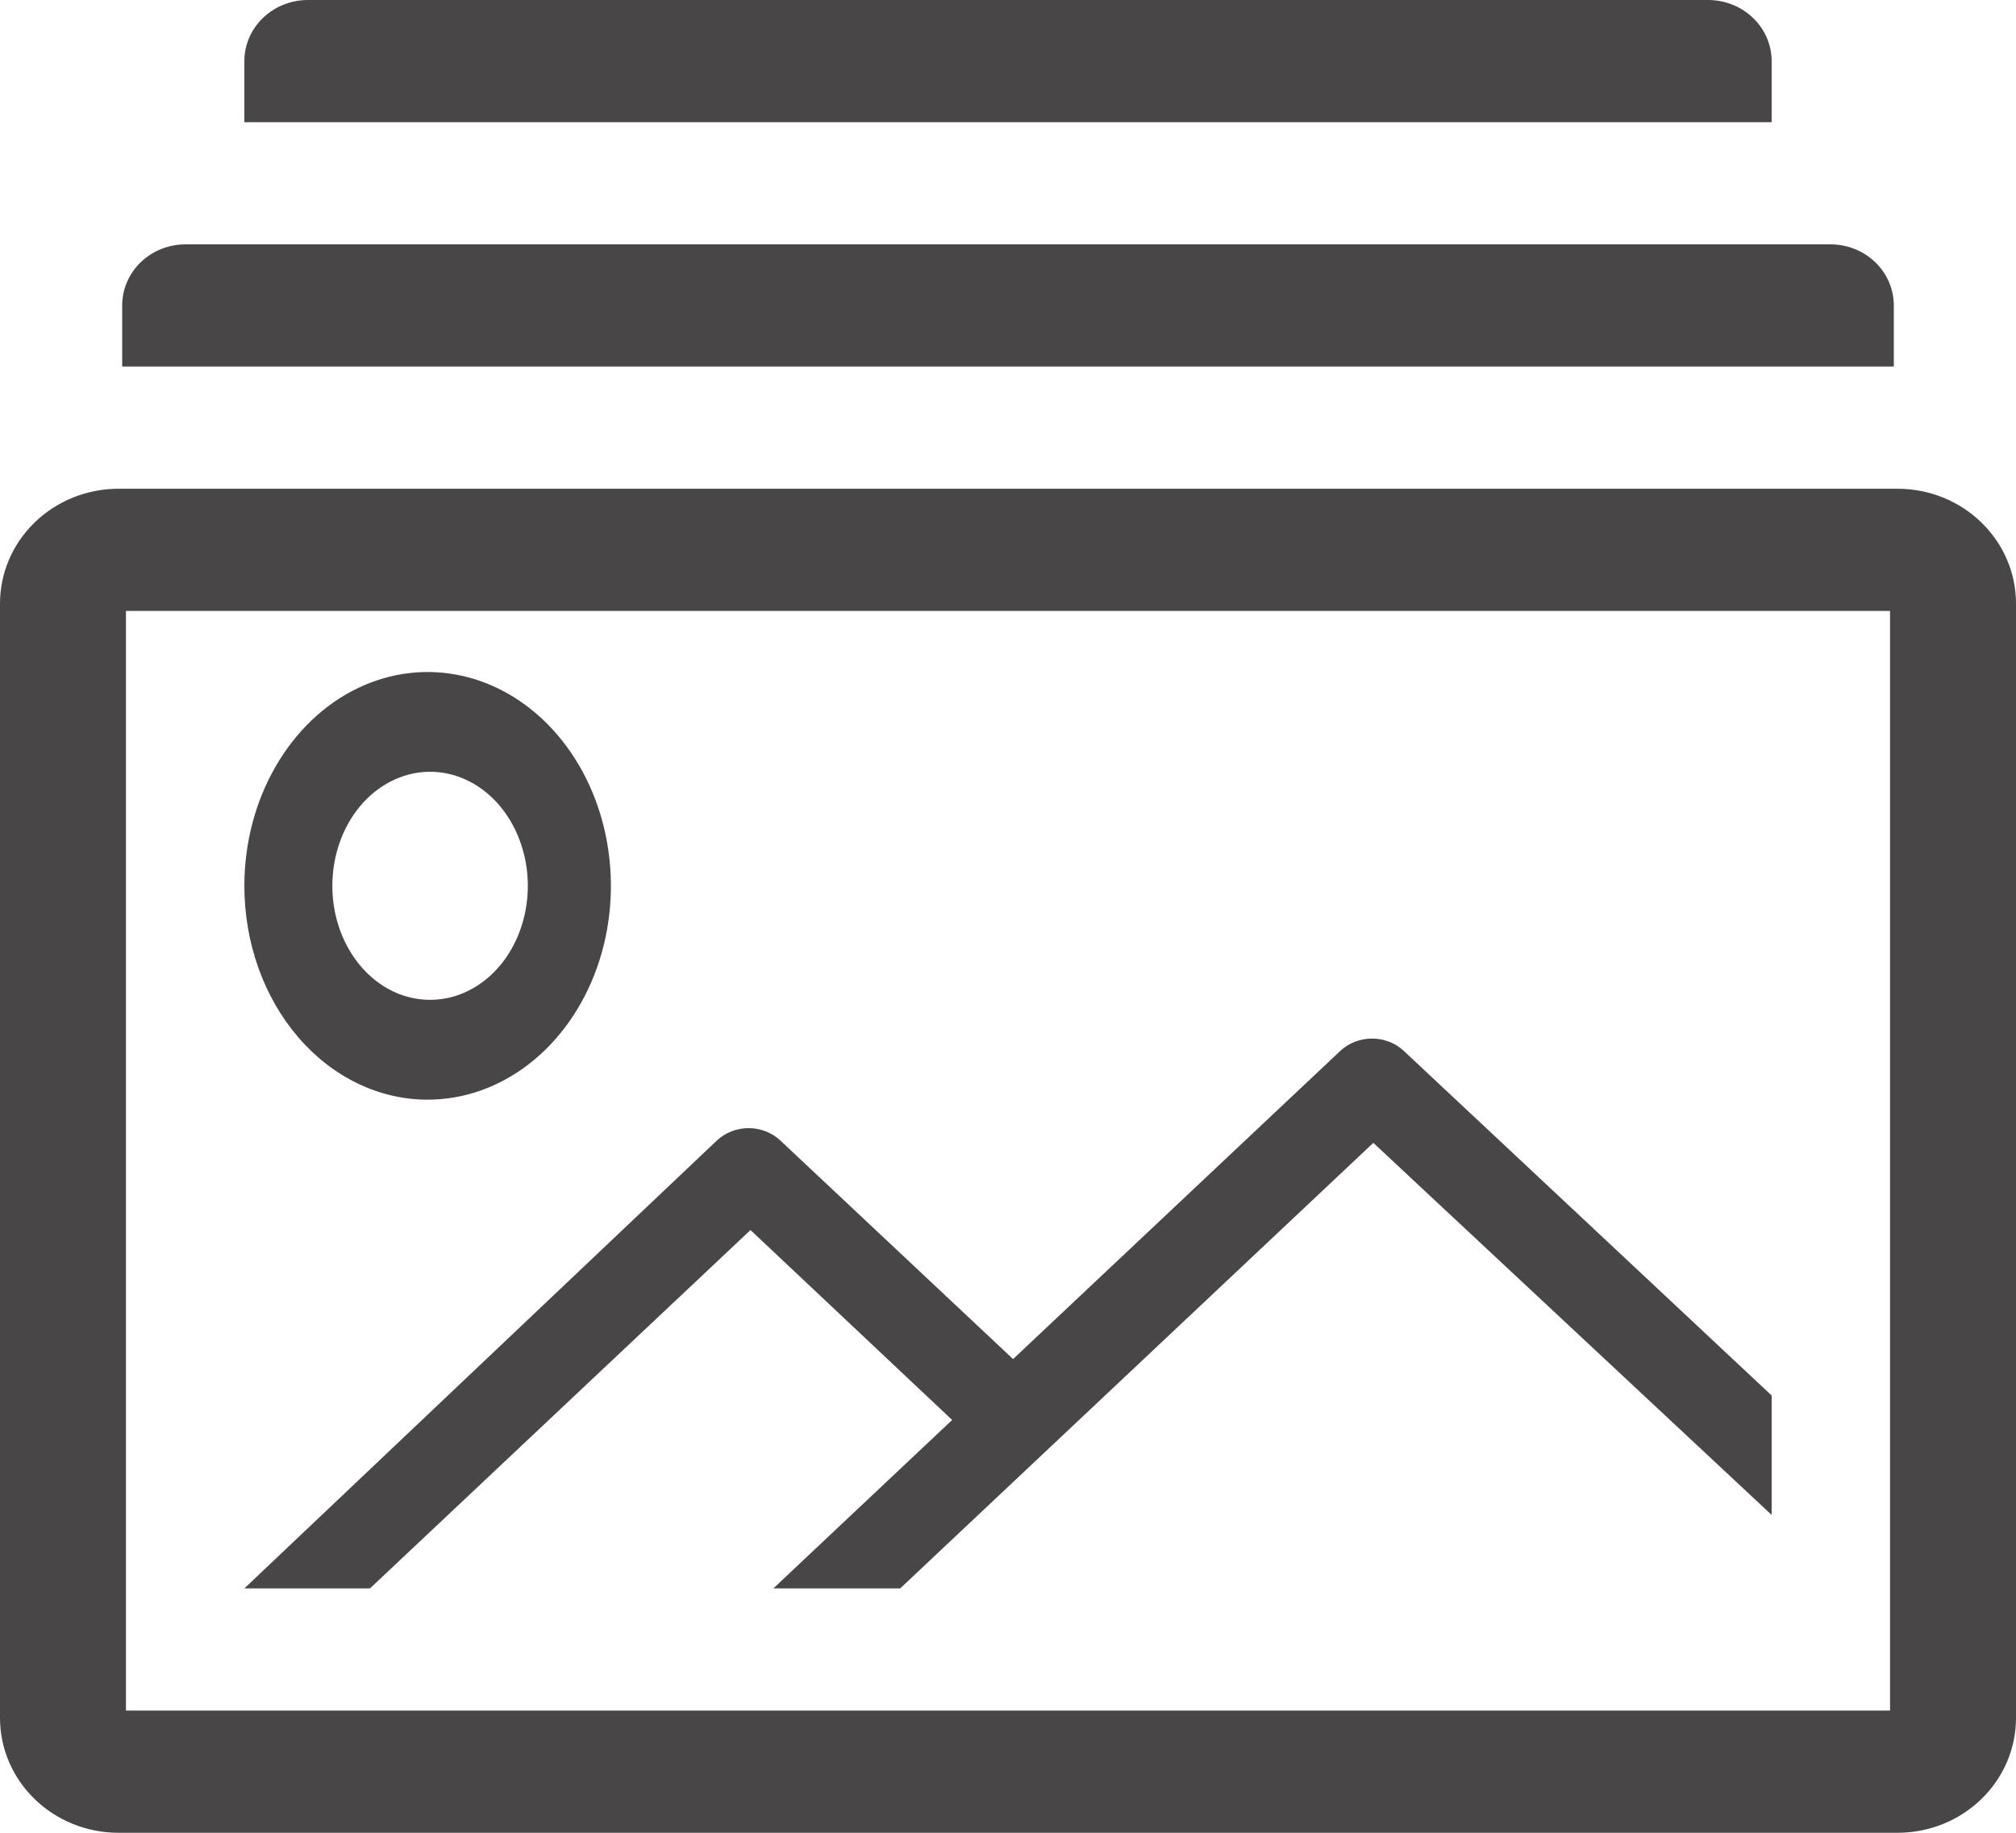 <svg width="33" height="30" viewBox="0 0 33 30" fill="none" xmlns="http://www.w3.org/2000/svg">
<path d="M31.061 8H1.939C1.425 8 0.931 8.198 0.568 8.551C0.204 8.903 0 9.381 0 9.88V28.12C0 28.619 0.204 29.097 0.568 29.449C0.931 29.802 1.425 30 1.939 30H31.061C31.575 30 32.069 29.802 32.432 29.449C32.796 29.097 33 28.619 33 28.12V9.88C33 9.381 32.796 8.903 32.432 8.551C32.069 8.198 31.575 8 31.061 8ZM30.938 28H2.062V10H30.938V28Z" fill="#484646"/>
<path d="M7 18C7.593 18 8.173 17.795 8.667 17.41C9.16 17.026 9.545 16.479 9.772 15.839C9.999 15.2 10.058 14.496 9.942 13.817C9.827 13.138 9.541 12.515 9.121 12.025C8.702 11.536 8.167 11.202 7.585 11.067C7.003 10.932 6.4 11.002 5.852 11.266C5.304 11.531 4.835 11.98 4.506 12.556C4.176 13.131 4 13.808 4 14.5C4 15.428 4.316 16.319 4.879 16.975C5.441 17.631 6.204 18 7 18ZM7 12.633C7.318 12.624 7.631 12.726 7.9 12.925C8.168 13.124 8.379 13.413 8.506 13.753C8.634 14.093 8.671 14.47 8.614 14.835C8.557 15.2 8.408 15.537 8.186 15.803C7.964 16.068 7.679 16.251 7.367 16.327C7.056 16.402 6.732 16.368 6.437 16.229C6.143 16.089 5.89 15.85 5.713 15.542C5.535 15.234 5.44 14.871 5.44 14.5C5.44 14.013 5.603 13.545 5.894 13.196C6.186 12.848 6.583 12.646 7 12.633Z" fill="#484646"/>
<path d="M6.056 26L12.285 20.134L15.586 23.243L12.659 26H14.735L22.48 18.707L29 24.797V22.842L22.978 17.201C22.84 17.072 22.654 17 22.459 17C22.265 17 22.078 17.072 21.94 17.201L16.583 22.246L12.773 18.668C12.635 18.539 12.448 18.466 12.254 18.466C12.059 18.466 11.873 18.539 11.735 18.668L4 26H6.056Z" fill="#484646"/>
<path d="M29 1C29 0.735 28.89 0.48 28.695 0.293C28.5 0.105 28.235 0 27.958 0H5.042C4.765 0 4.5 0.105 4.305 0.293C4.11 0.48 4 0.735 4 1V2H29V1Z" fill="#484646"/>
<path d="M31 5C31 4.735 30.891 4.48 30.697 4.293C30.502 4.105 30.239 4 29.964 4H3.036C2.761 4 2.498 4.105 2.303 4.293C2.109 4.48 2 4.735 2 5V6H31V5Z" fill="#484646"/>
</svg>
